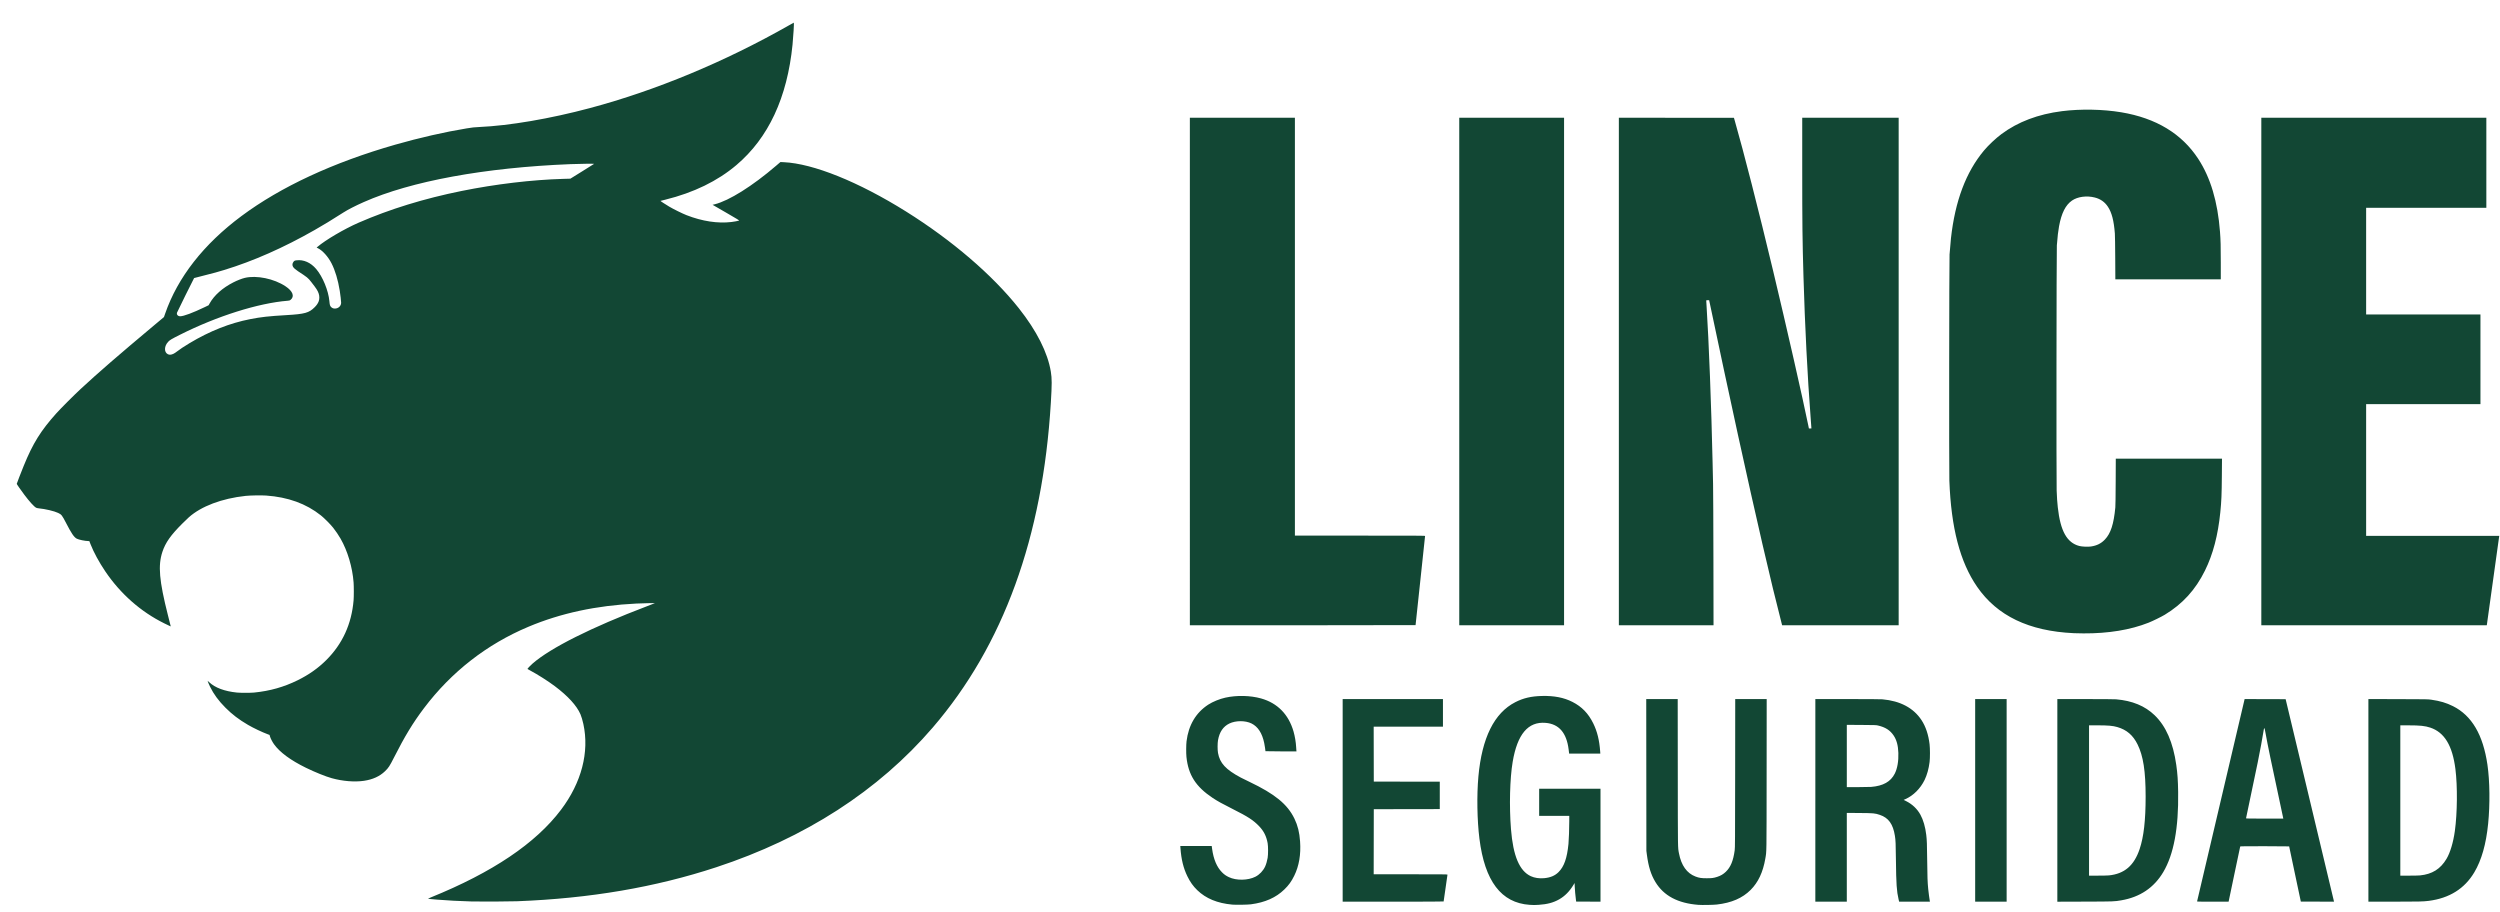 <?xml version="1.0" encoding="UTF-8" standalone="no"?>
<svg
   xmlns:dc="http://purl.org/dc/elements/1.1/"
   xmlns:cc="http://creativecommons.org/ns#"
   xmlns:rdf="http://www.w3.org/1999/02/22-rdf-syntax-ns#"
   xmlns:svg="http://www.w3.org/2000/svg"
   xmlns="http://www.w3.org/2000/svg"
   xmlns:sodipodi="http://sodipodi.sourceforge.net/DTD/sodipodi-0.dtd"
   xmlns:inkscape="http://www.inkscape.org/namespaces/inkscape"
   sodipodi:docname="logo-lince-full.svg"
   inkscape:version="1.0 (4035a4fb49, 2020-05-01)"
   id="svg8"
   version="1.1"
   width="935"
   height="341">
  <defs
     id="defs2">
    <clipPath
       clipPathUnits="userSpaceOnUse"
       id="clipEmfPath1">
      <path
         d="M 0,0 H 106.17 V 46.493 H 0 Z"
         id="path849" />
    </clipPath>
    <pattern
       id="EMFhbasepattern"
       patternUnits="userSpaceOnUse"
       width="6"
       height="6"
       x="0"
       y="0" />
  </defs>
  <sodipodi:namedview
     showguides="false"
     inkscape:window-maximized="0"
     inkscape:window-y="68"
     inkscape:window-x="137"
     inkscape:window-height="788"
     inkscape:window-width="1375"
     showgrid="false"
     inkscape:document-rotation="0"
     inkscape:current-layer="layer1"
     inkscape:document-units="mm"
     inkscape:cy="306.78932"
     inkscape:cx="463.85898"
     inkscape:zoom="0.8359833"
     inkscape:pageshadow="2"
     inkscape:pageopacity="0.0"
     borderopacity="1.0"
     id="base" />
  <g
     class="logo-color"
     id="layer1"
     inkscape:groupmode="layer"
     inkscape:label="fulllogo">
    <path
       id="path847"
       d="m 572.092,338.409 c -10.636,-0.726 -16.802,-8.851 -18.789,-24.759 -0.857,-6.863 -1.013,-16.229 -0.385,-23.199 1.305,-14.489 5.925,-23.805 13.806,-27.834 3.02,-1.544 5.937,-2.225 9.954,-2.324 4.592,-0.113 8.196,0.589 11.416,2.224 3.514,1.785 5.95,4.299 7.788,8.037 1.485,3.021 2.276,6.236 2.587,10.52 l 0.057,0.783 h -5.832 -5.832 l -0.184,-1.503 c -0.771,-6.297 -3.627,-9.597 -8.656,-10.005 -6.52,-0.528 -10.537,4.239 -12.279,14.572 -1.059,6.281 -1.318,16.624 -0.632,25.214 0.798,9.993 3.167,15.599 7.423,17.566 1.392,0.643 3.155,0.907 4.955,0.743 2.366,-0.217 4.029,-0.914 5.396,-2.264 2.093,-2.066 3.214,-5.253 3.726,-10.587 0.153,-1.596 0.294,-5.616 0.296,-8.442 l 10e-4,-2.011 h -5.63 -5.63 v -5.08 -5.08 h 11.472 11.472 v 21.125 21.125 l -4.551,-0.022 -4.551,-0.022 -0.099,-0.75 c -0.196,-1.49 -0.378,-3.515 -0.435,-4.84 l -0.059,-1.353 -0.406,0.677 c -1.468,2.446 -3.213,4.217 -5.367,5.444 -2.145,1.223 -4.473,1.842 -7.689,2.047 -1.489,0.095 -1.902,0.094 -3.344,-0.004 z m 63.088,0.004 c -7.67,-0.599 -12.916,-3.384 -16.04,-8.515 -1.671,-2.744 -2.622,-5.79 -3.211,-10.278 l -0.183,-1.397 -0.027,-28.384 -0.027,-28.384 h 5.884 5.884 l 0.028,27.453 c 0.03,29.647 0.005,27.919 0.443,30.234 0.854,4.513 2.951,7.463 6.165,8.674 1.413,0.532 2.151,0.646 4.205,0.649 1.964,0.003 2.573,-0.077 3.937,-0.52 1.318,-0.428 2.268,-0.987 3.204,-1.884 1.815,-1.741 2.796,-4.11 3.332,-8.049 0.133,-0.975 0.146,-3.245 0.171,-28.808 l 0.027,-27.749 h 5.884 5.884 l -0.025,28.13 c -0.028,30.724 0.005,28.647 -0.49,31.54 -0.865,5.059 -2.649,8.861 -5.495,11.708 -3.066,3.068 -7.123,4.823 -12.62,5.46 -1.356,0.157 -5.531,0.23 -6.931,0.12 z m -174.298,-0.088 c -5.592,-0.51 -9.868,-2.274 -13.112,-5.41 -1.54,-1.489 -2.652,-3.053 -3.702,-5.21 -1.473,-3.025 -2.272,-6.283 -2.579,-10.52 l -0.057,-0.783 h 5.876 5.876 l 0.147,1.079 c 0.531,3.886 1.764,6.807 3.693,8.75 0.84,0.846 1.493,1.306 2.594,1.827 2.779,1.317 7.081,1.25 9.88,-0.152 1.541,-0.772 2.91,-2.205 3.662,-3.832 0.376,-0.814 0.753,-2.113 0.939,-3.234 0.215,-1.301 0.214,-4.299 -0.003,-5.496 -0.47,-2.596 -1.429,-4.509 -3.172,-6.33 -2.17,-2.267 -4.154,-3.559 -9.917,-6.455 -3.934,-1.977 -5.674,-2.942 -7.49,-4.151 -6.294,-4.194 -9.093,-8.574 -9.789,-15.322 -0.143,-1.383 -0.123,-4.531 0.037,-5.85 0.73,-6.027 3.496,-10.696 8.12,-13.703 1.675,-1.09 4.242,-2.137 6.412,-2.617 4.24,-0.938 9.337,-0.824 13.335,0.298 6.138,1.722 10.294,5.953 12.147,12.367 0.509,1.763 0.889,4.031 0.979,5.855 0.026,0.518 0.065,1.084 0.086,1.258 l 0.04,0.318 h -5.801 c -3.19,0 -5.801,-0.03 -5.801,-0.067 0,-0.3 -0.306,-2.288 -0.477,-3.1 -0.773,-3.67 -2.334,-6.068 -4.73,-7.266 -2.292,-1.146 -5.913,-1.141 -8.286,0.009 -2.314,1.122 -3.698,3.151 -4.251,6.232 -0.206,1.15 -0.209,3.65 -0.004,4.78 0.692,3.828 2.887,6.201 8.525,9.216 0.445,0.238 1.876,0.942 3.18,1.563 9.585,4.571 14.271,8.401 16.881,13.798 1.241,2.566 1.873,5.114 2.113,8.53 0.343,4.872 -0.39,9.169 -2.19,12.827 -1.06,2.154 -2.042,3.514 -3.702,5.128 -3.13,3.044 -7.199,4.852 -12.477,5.546 -1.244,0.163 -5.658,0.236 -6.985,0.115 z m -284.512,-1.179 c -4.551,-0.128 -9.023,-0.364 -12.908,-0.684 -2.311,-0.19 -3.351,-0.297 -3.403,-0.349 -0.019,-0.019 0.469,-0.239 1.085,-0.488 23.071,-9.356 39.207,-20.221 48.677,-32.775 7.679,-10.179 10.645,-21.57 8.354,-32.083 -0.299,-1.374 -0.731,-2.823 -1.084,-3.635 -1.401,-3.231 -4.68,-6.82 -9.617,-10.527 -2.488,-1.868 -6.401,-4.358 -9.08,-5.777 -0.615,-0.326 -1.119,-0.613 -1.121,-0.638 -0.006,-0.141 1.073,-1.283 1.886,-1.994 6.721,-5.883 22.112,-13.595 42.901,-21.497 1.56,-0.593 2.855,-1.098 2.879,-1.122 0.057,-0.06 -4.789,0.047 -6.943,0.153 -14.967,0.737 -28.273,3.597 -40.344,8.671 -15.581,6.55 -28.828,16.872 -39.083,30.453 -4.131,5.47 -7.204,10.53 -11.253,18.529 -1.6,3.161 -2.01,3.785 -3.311,5.041 -2.001,1.932 -4.596,3.115 -7.898,3.601 -3.491,0.513 -7.875,0.158 -12.001,-0.973 -2.229,-0.611 -6.407,-2.296 -9.681,-3.904 -5.777,-2.837 -9.759,-5.773 -11.941,-8.804 -0.626,-0.87 -1.318,-2.215 -1.525,-2.967 l -0.142,-0.514 -0.647,-0.24 c -2.126,-0.789 -5.418,-2.352 -7.42,-3.524 -3.421,-2.002 -5.902,-3.892 -8.43,-6.421 -2.549,-2.55 -4.428,-5.109 -5.755,-7.838 -0.419,-0.862 -0.928,-2.08 -0.928,-2.22 0,-0.022 0.29,0.23 0.645,0.562 2.186,2.042 5.697,3.35 10.278,3.829 1.342,0.141 5.128,0.141 6.518,0.002 5.884,-0.592 11.095,-2.064 16.214,-4.582 4.197,-2.064 7.654,-4.497 10.712,-7.539 6.08,-6.047 9.496,-13.518 10.241,-22.394 0.111,-1.324 0.111,-5.199 0,-6.651 -0.439,-5.737 -2.239,-11.794 -4.869,-16.388 -0.737,-1.288 -1.828,-2.896 -2.767,-4.081 -1.032,-1.301 -3.322,-3.603 -4.595,-4.619 -5.495,-4.385 -12.306,-6.853 -20.489,-7.426 -1.79,-0.125 -5.951,-0.055 -7.662,0.129 -8.884,0.957 -16.597,3.869 -21.254,8.025 -0.441,0.393 -1.544,1.456 -2.452,2.362 -4.292,4.282 -6.269,7.088 -7.411,10.519 -1.701,5.113 -1.207,10.819 2.049,23.675 0.537,2.119 0.995,3.938 1.019,4.043 l 0.044,0.19 -0.497,-0.218 c -0.273,-0.12 -1.144,-0.538 -1.936,-0.93 -8.795,-4.348 -16.365,-11.024 -22.074,-19.468 -2.288,-3.384 -4.32,-7.132 -5.496,-10.136 l -0.455,-1.161 -0.355,-0.003 c -1.23,-0.01 -3.621,-0.507 -4.352,-0.905 -1.018,-0.554 -1.974,-1.958 -3.969,-5.829 -1.512,-2.934 -1.723,-3.201 -2.993,-3.798 -1.495,-0.703 -4.79,-1.48 -7.253,-1.711 -0.349,-0.033 -0.781,-0.133 -0.958,-0.222 -0.748,-0.377 -2.511,-2.314 -4.414,-4.852 -1.339,-1.785 -2.841,-3.945 -2.841,-4.085 0,-0.127 1.566,-4.169 2.599,-6.71 3.429,-8.43 6.371,-13.162 12.266,-19.727 1.564,-1.742 6.589,-6.771 9.013,-9.02 6.539,-6.068 13.997,-12.53 27.761,-24.056 l 3.421,-2.865 0.439,-1.27 c 4.683,-13.554 14.398,-25.979 28.531,-36.493 14.757,-10.978 34.338,-20.069 57.533,-26.71 9.002,-2.578 18.604,-4.767 26.712,-6.091 2.222,-0.363 2.805,-0.427 4.657,-0.51 11.383,-0.512 26.517,-3.099 41.444,-7.084 24.642,-6.578 50.454,-17.306 74.359,-30.903 1.013,-0.576 1.866,-1.048 1.896,-1.048 0.127,0 -0.173,5.09 -0.484,8.213 -1.975,19.809 -9.003,34.891 -20.993,45.049 -7.081,5.999 -15.953,10.316 -26.627,12.954 -0.931,0.23 -1.727,0.429 -1.769,0.443 -0.095,0.03 1.644,1.172 3.253,2.136 1.528,0.915 4.904,2.582 6.474,3.197 5.872,2.297 11.759,3.19 16.866,2.558 1.022,-0.127 2.445,-0.393 2.793,-0.523 0.154,-0.058 -0.648,-0.551 -4.859,-2.985 l -5.044,-2.916 0.753,-0.185 c 5.398,-1.329 14.133,-6.805 23.017,-14.432 l 1.605,-1.377 1.226,0.056 c 11.036,0.501 28.015,7.347 45.771,18.455 17.155,10.732 32.279,23.702 42.151,36.149 6.692,8.438 10.827,16.632 11.989,23.758 0.423,2.596 0.423,4.601 -2e-5,11.608 -3.038,50.29 -17.741,90.734 -44.153,121.454 -20.336,23.653 -47.73,41.334 -80.979,52.266 -22.828,7.506 -47.282,11.678 -74.549,12.72 -3.001,0.115 -13.91,0.167 -16.966,0.081 z M 64.878,132.317 c 0.34,-0.161 0.94,-0.554 1.334,-0.873 0.833,-0.674 2.768,-1.955 4.696,-3.109 7.562,-4.528 15.029,-7.481 22.722,-8.988 3.977,-0.779 6.937,-1.107 13.431,-1.489 6.967,-0.409 8.514,-0.84 10.627,-2.959 0.752,-0.754 1.192,-1.394 1.497,-2.181 0.327,-0.842 0.328,-1.996 0.002,-2.948 -0.383,-1.12 -0.837,-1.822 -2.799,-4.329 -1.198,-1.531 -1.397,-1.693 -4.92,-3.996 -0.877,-0.574 -1.557,-1.168 -1.833,-1.603 -0.344,-0.543 -0.346,-1.181 -0.005,-1.714 0.378,-0.59 0.522,-0.679 1.255,-0.772 2.656,-0.338 5.324,0.836 7.368,3.244 2.459,2.897 4.582,8.072 4.943,12.053 0.123,1.357 0.219,1.704 0.58,2.105 0.392,0.435 0.859,0.643 1.451,0.645 1.319,0.005 2.362,-0.966 2.363,-2.199 8.5e-4,-0.559 -0.274,-2.935 -0.509,-4.403 -0.657,-4.109 -1.728,-7.675 -3.108,-10.357 -1.28,-2.486 -3.338,-4.764 -5.069,-5.611 l -0.481,-0.235 0.33,-0.284 c 2.937,-2.533 10.084,-6.729 15.401,-9.042 11.647,-5.067 24.454,-9.01 38.481,-11.849 12.7,-2.571 26.304,-4.19 38.024,-4.526 l 2.676,-0.077 4.394,-2.728 c 2.416,-1.5 4.432,-2.765 4.478,-2.811 0.098,-0.096 -5.447,-0.029 -8.848,0.108 -32.059,1.29 -59.635,6.35 -77.314,14.187 -3.13,1.388 -5.849,2.779 -7.565,3.872 -4.785,3.048 -7.281,4.567 -10.837,6.597 -11.514,6.572 -22.943,11.621 -33.782,14.924 -2.627,0.8 -3.61,1.069 -7.609,2.08 -1.996,0.505 -3.64,0.929 -3.652,0.943 -0.141,0.159 -6.331,12.681 -6.404,12.957 -0.197,0.736 0.346,1.334 1.209,1.335 1.269,8.5e-4 4.724,-1.288 9.145,-3.411 l 1.474,-0.708 0.406,-0.724 c 1.688,-3.008 4.813,-5.779 8.817,-7.818 1.459,-0.743 3.179,-1.421 4.29,-1.69 4.394,-1.064 10.954,0.288 15.252,3.144 2.722,1.809 3.465,3.784 1.9,5.052 -0.326,0.264 -0.427,0.296 -1.079,0.348 -10.991,0.877 -26.472,5.762 -40.259,12.705 -3.295,1.659 -3.815,1.969 -4.454,2.651 -1.521,1.623 -1.584,3.897 -0.129,4.636 0.599,0.304 1.25,0.258 2.11,-0.151 z M 502.157,299.342 v -37.888 h 18.754 18.754 v 5.165 5.165 h -12.954 -12.954 l 0.021,10.266 0.021,10.266 12.34,0.021 12.34,0.021 v 5.122 5.122 l -12.34,0.021 -12.34,0.021 -0.021,12.171 -0.021,12.171 h 13.801 c 11.865,0 13.801,0.017 13.801,0.12 0,0.066 -0.324,2.334 -0.72,5.04 -0.396,2.706 -0.72,4.957 -0.72,5.002 0,0.054 -6.628,0.083 -18.881,0.083 h -18.881 z m 176.784,0 v -37.888 h 12.044 c 7.557,0 12.407,0.033 13.018,0.087 6.704,0.599 11.642,3.225 14.645,7.786 1.576,2.394 2.586,5.415 3.015,9.017 0.192,1.616 0.195,5.083 0.004,6.639 -0.306,2.504 -0.964,4.871 -1.866,6.719 -1.58,3.238 -4.217,5.866 -7.201,7.178 l -0.629,0.277 0.863,0.433 c 2.37,1.189 4.173,2.892 5.395,5.098 1.066,1.925 1.858,4.656 2.192,7.566 0.236,2.055 0.277,3.178 0.345,9.398 0.071,6.502 0.13,8.176 0.387,10.837 0.115,1.192 0.477,3.934 0.595,4.508 l 0.048,0.233 h -5.757 -5.757 l -0.217,-0.91 c -0.699,-2.937 -0.89,-5.762 -0.985,-14.584 -0.069,-6.356 -0.114,-7.436 -0.385,-9.144 -0.696,-4.395 -2.387,-6.744 -5.635,-7.827 -1.864,-0.622 -2.254,-0.658 -7.59,-0.7 l -4.763,-0.038 v 16.601 16.601 h -5.884 -5.884 v -37.888 z m 20.87,-5.039 c 4.509,-0.37 7.312,-1.949 8.841,-4.979 0.957,-1.898 1.437,-4.672 1.336,-7.719 -0.093,-2.8 -0.649,-4.858 -1.759,-6.515 -1.329,-1.983 -3.114,-3.123 -5.877,-3.755 -0.717,-0.164 -1.08,-0.176 -6.202,-0.207 l -5.44,-0.032 v 11.647 11.647 l 4.043,-10e-4 c 2.224,-8.4e-4 4.5,-0.039 5.059,-0.085 z m 38.904,5.039 v -37.888 h 5.884 5.884 v 37.888 37.888 h -5.884 -5.884 z m 30.734,0.005 v -37.893 l 10.477,8.5e-4 c 6.472,8.4e-4 10.866,0.034 11.493,0.088 6.068,0.521 10.799,2.474 14.407,5.947 4.251,4.091 6.913,10.201 8.105,18.602 0.461,3.246 0.636,5.782 0.7,10.16 0.197,13.413 -1.643,23.298 -5.566,29.905 -3.471,5.845 -8.703,9.366 -15.699,10.563 -2.644,0.452 -2.569,0.45 -13.61,0.486 l -10.308,0.034 v -37.893 z m 19.232,28.06 c 5.864,-0.581 9.479,-3.673 11.554,-9.884 1.536,-4.597 2.233,-10.711 2.234,-19.578 0,-9.489 -0.88,-15.2 -3.01,-19.516 -1.707,-3.459 -4.079,-5.494 -7.587,-6.508 -1.716,-0.496 -3.469,-0.645 -7.585,-0.646 h -2.985 v 28.109 28.109 h 3.251 c 1.788,0 3.645,-0.039 4.128,-0.087 z m 33.04,9.675 c 0.043,-0.145 17.381,-73.935 17.636,-75.057 l 0.13,-0.572 7.672,0.022 7.672,0.022 8.99,37.592 c 4.945,20.676 9.015,37.716 9.045,37.868 l 0.054,0.276 -6.204,-0.022 -6.204,-0.022 -2.179,-10.287 c -1.198,-5.658 -2.18,-10.316 -2.182,-10.351 -0.002,-0.035 -4.114,-0.064 -9.138,-0.064 -7.232,0 -9.143,0.022 -9.172,0.106 -0.02,0.058 -1.005,4.725 -2.188,10.372 l -2.151,10.266 h -5.913 c -5.591,0 -5.91,-0.008 -5.869,-0.148 z m 32.197,-31.115 c -0.131,-0.535 -4.077,-19.113 -4.796,-22.585 -0.888,-4.282 -1.333,-6.546 -1.824,-9.269 -0.168,-0.93 -0.32,-1.707 -0.338,-1.725 -0.018,-0.018 -0.085,-0.014 -0.147,0.01 -0.076,0.029 -0.178,0.479 -0.307,1.344 -0.293,1.979 -1.18,6.757 -2.118,11.418 -0.802,3.987 -4.291,20.668 -4.37,20.891 -0.029,0.084 1.398,0.106 6.955,0.106 h 6.992 z m 31.863,-6.628 v -37.892 l 11.113,0.029 c 10.88,0.029 11.139,0.033 12.395,0.213 3.305,0.475 5.638,1.168 8.131,2.417 7.039,3.527 11.261,10.714 12.889,21.942 0.878,6.057 0.98,14.755 0.258,22.013 -0.761,7.639 -2.46,13.617 -5.17,18.183 -3.637,6.129 -9.315,9.686 -17.051,10.681 -2.047,0.263 -3.649,0.3 -13.06,0.302 l -9.504,0.001 v -37.892 z m 19.316,28.066 c 4.551,-0.46 7.636,-2.39 9.898,-6.192 1.381,-2.32 2.529,-6.15 3.119,-10.398 0.927,-6.682 1.022,-16.76 0.216,-23.156 -1.11,-8.812 -4.103,-13.756 -9.404,-15.53 -1.971,-0.659 -3.828,-0.851 -8.266,-0.852 l -2.942,-8.5e-4 v 28.109 28.109 h 3.251 c 1.788,0 3.645,-0.04 4.128,-0.089 z m -129.552,-90.597 c -16.752,-0.789 -28.598,-6.48 -36.1,-17.343 -6.398,-9.264 -9.736,-22.028 -10.385,-39.715 -0.134,-3.646 -0.066,-82.77 0.072,-84.582 0.246,-3.218 0.369,-4.631 0.528,-6.054 1.562,-13.983 5.607,-24.734 12.345,-32.808 1.655,-1.983 4.431,-4.596 6.566,-6.179 6.162,-4.57 13.709,-7.424 22.614,-8.549 6.988,-0.883 15.318,-0.725 22.165,0.42 13.025,2.178 22.636,7.993 28.799,17.424 4.584,7.015 7.266,15.999 8.129,27.237 0.241,3.138 0.299,5.393 0.3,11.62 v 6.202 h -19.718 -19.718 l -0.044,-7.98 c -0.025,-4.531 -0.084,-8.492 -0.137,-9.165 -0.378,-4.848 -1.156,-7.836 -2.608,-10.023 -1.181,-1.778 -2.786,-2.907 -4.896,-3.442 -3.047,-0.773 -6.416,-0.322 -8.534,1.142 -2.397,1.657 -3.931,4.697 -4.831,9.573 -0.338,1.83 -0.559,3.747 -0.83,7.195 -0.135,1.718 -0.202,88.264 -0.071,91.652 0.111,2.864 0.211,4.338 0.433,6.35 0.975,8.837 3.407,13.198 8.036,14.413 0.987,0.259 3.202,0.36 4.317,0.197 2.239,-0.327 3.86,-1.133 5.261,-2.614 2.185,-2.31 3.298,-5.738 3.897,-11.996 0.063,-0.655 0.11,-4.077 0.134,-9.631 l 0.036,-8.615 h 19.861 19.861 l -0.051,6.287 c -0.059,7.225 -0.157,9.564 -0.575,13.737 -0.866,8.645 -2.726,15.715 -5.748,21.844 -3.54,7.178 -8.357,12.47 -15.029,16.511 -1.246,0.754 -4.532,2.365 -6.054,2.967 -6.822,2.699 -15.048,4.052 -24.342,4.003 -1.257,-0.007 -2.915,-0.042 -3.683,-0.078 z M 445.007,138.941 V 44.03 H 464.65 484.293 v 78.147 78.147 h 24.342 c 22.056,0 24.342,0.013 24.342,0.133 0,0.073 -0.8,7.589 -1.778,16.702 -0.978,9.113 -1.778,16.597 -1.778,16.631 0,0.034 -18.993,0.062 -42.206,0.062 h -42.206 z m 100.753,0 V 44.03 h 19.6 19.6 v 94.911 94.911 H 565.361 545.761 Z m 59.69,0 V 44.029 l 21.523,0.021 21.523,0.021 0.28,0.974 c 3.327,11.579 8.968,33.653 14.343,56.134 5.069,21.198 11.157,47.964 13.21,58.082 l 0.198,0.974 h 0.466 0.466 l -0.019,-0.423 c -0.011,-0.233 -0.133,-1.909 -0.273,-3.725 -1.159,-15.101 -2.128,-34.202 -2.668,-52.578 -0.397,-13.496 -0.467,-19.635 -0.468,-40.703 l -4.9e-4,-18.775 h 18.034 18.034 v 94.911 94.911 h -21.792 -21.792 l -0.055,-0.191 c -0.174,-0.604 -2.774,-11.003 -3.393,-13.568 -4.912,-20.377 -10.996,-47.521 -18.332,-81.788 -1.626,-7.597 -5.075,-23.862 -5.416,-25.548 l -0.099,-0.487 h -0.544 c -0.508,0 -0.544,0.013 -0.544,0.191 0,0.105 0.056,1.048 0.125,2.095 0.833,12.756 1.792,37.623 2.246,58.293 0.049,2.235 0.131,5.912 0.181,8.17 0.05,2.258 0.11,15.07 0.132,28.469 l 0.04,24.363 h -17.703 -17.703 v -94.912 z m 240.284,0 V 44.03 h 42.079 42.079 v 16.849 16.849 h -22.479 -22.479 v 19.939 19.939 h 21.378 21.378 v 16.764 16.764 h -21.378 -21.378 v 24.638 24.638 h 24.899 24.899 l -0.048,0.233 c -0.026,0.128 -1.057,7.529 -2.291,16.447 -1.234,8.918 -2.264,16.337 -2.291,16.489 l -0.048,0.275 h -42.16 -42.16 z"
       style="display:inline;fill:#124734;fill-opacity:1;stroke-width:0.085"
       inkscape:label="LogoFull" />
  </g>
</svg>
